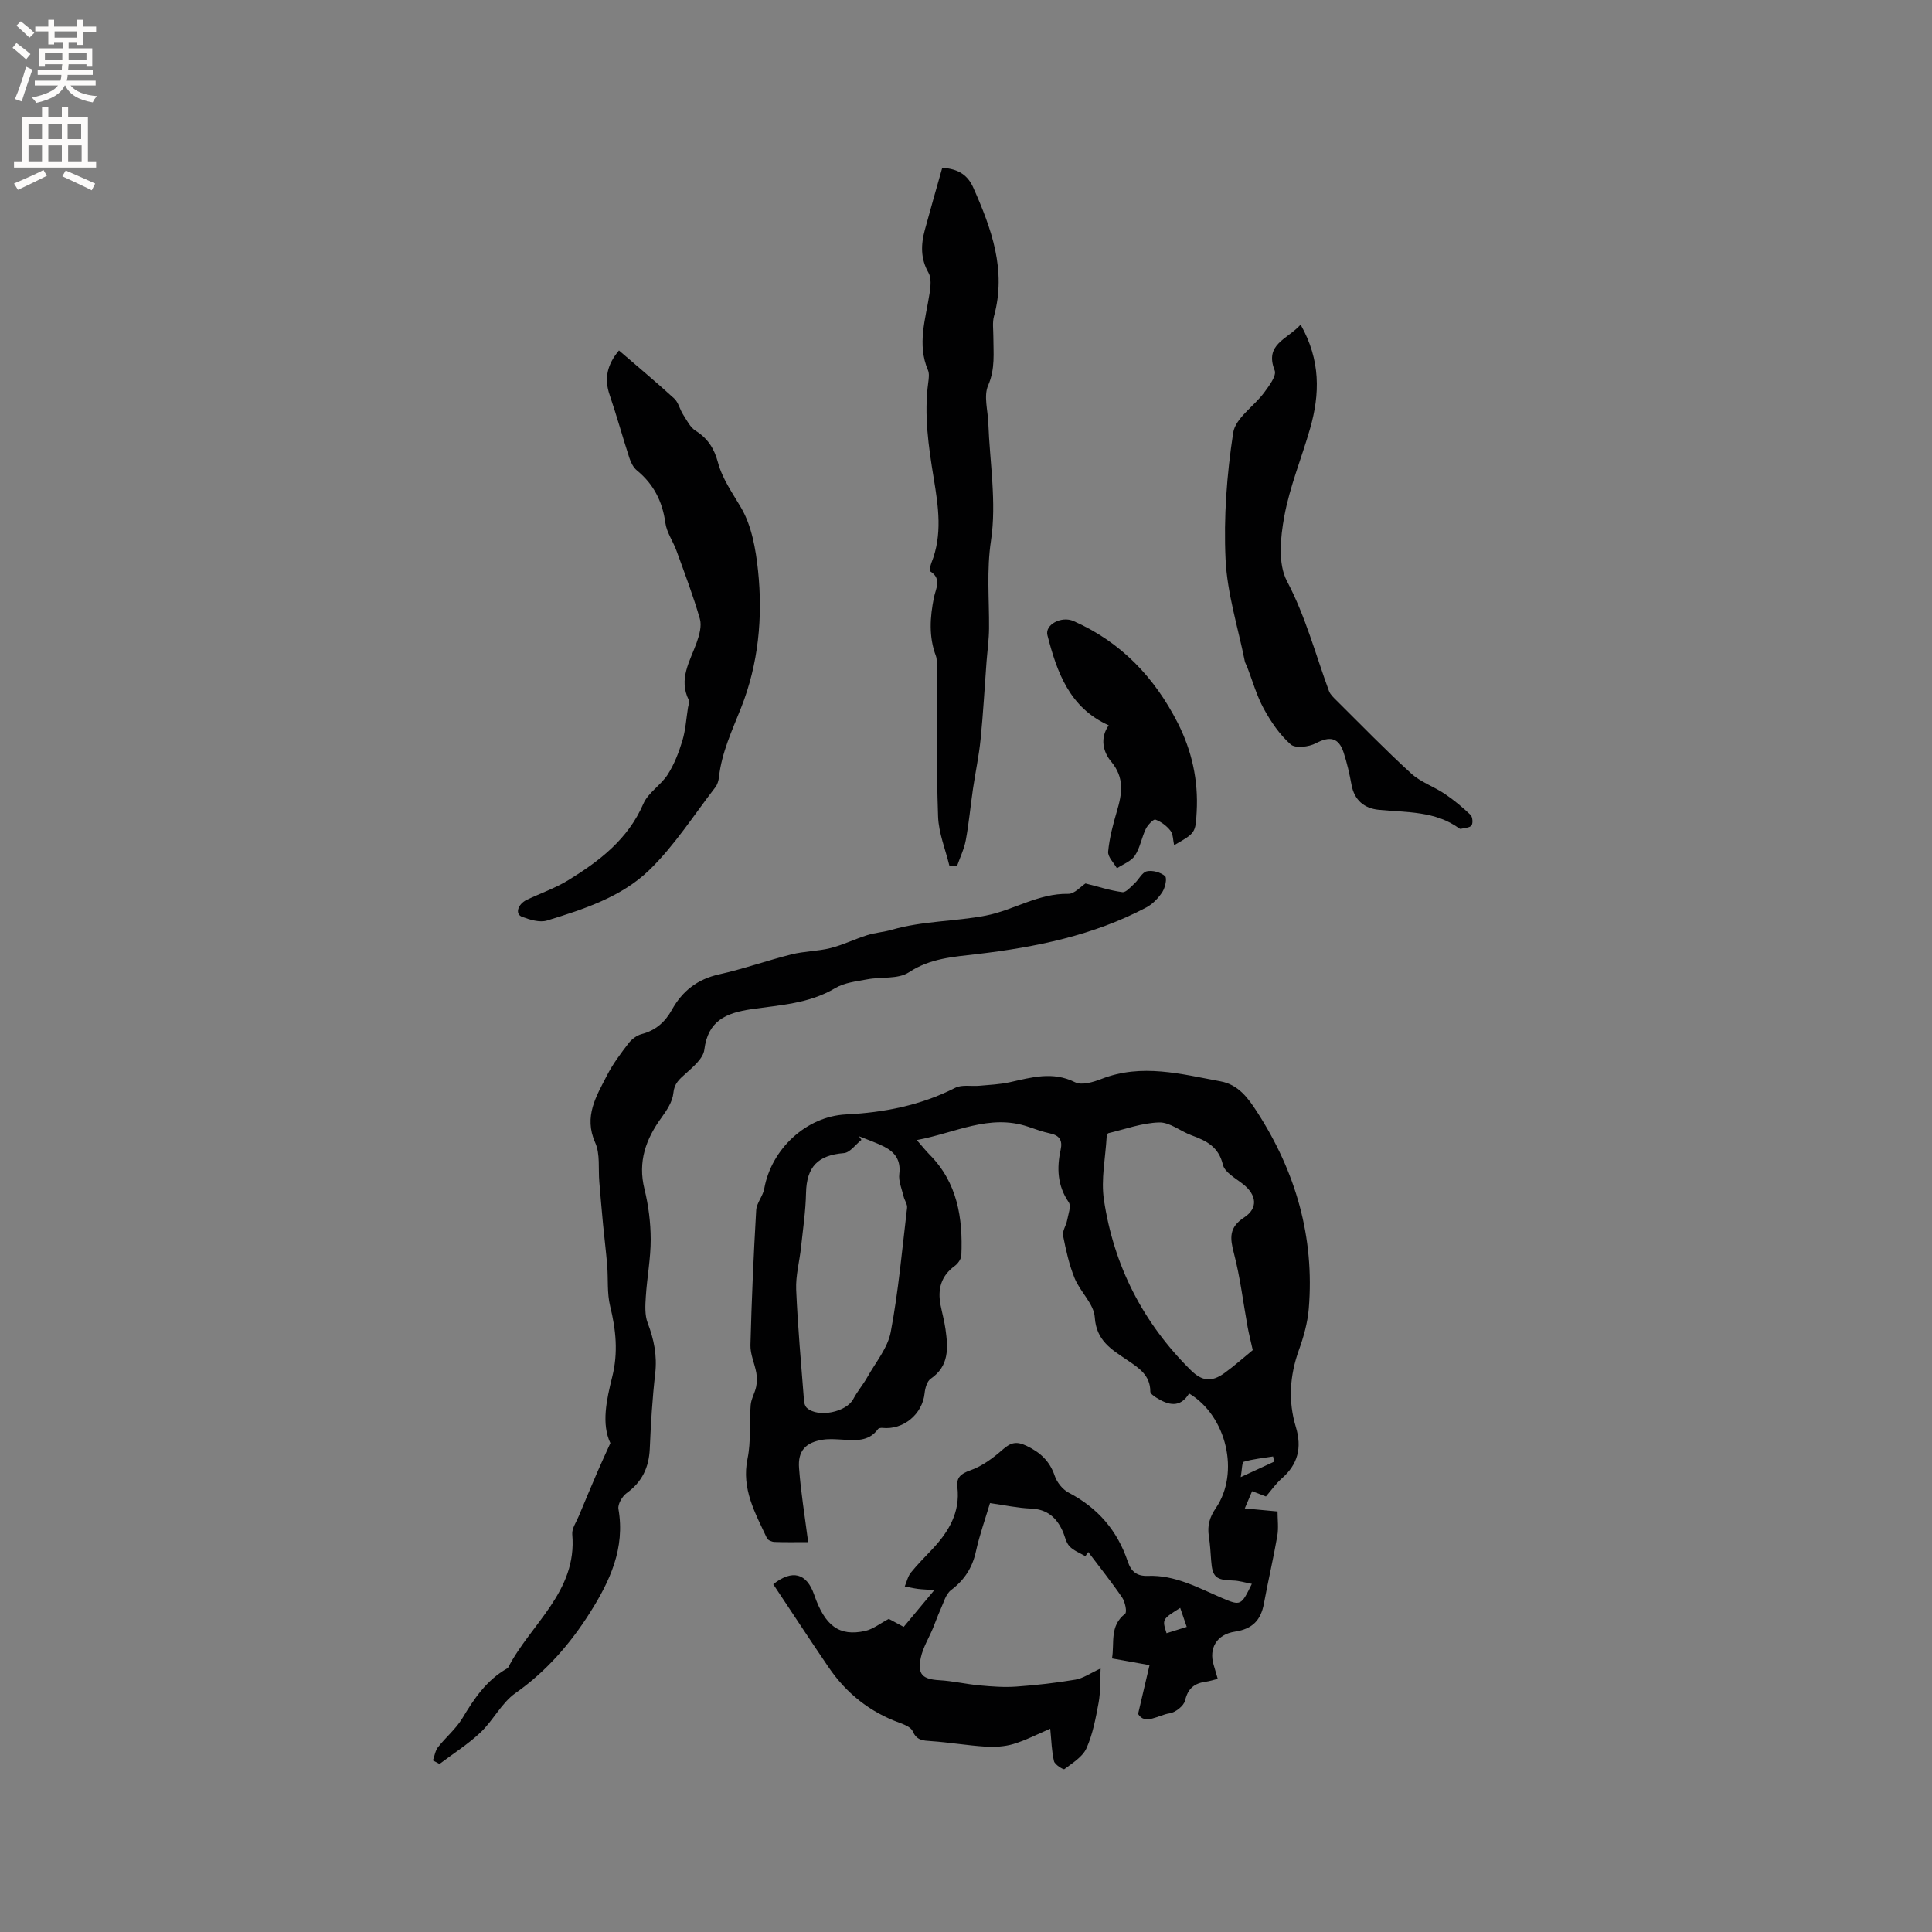 <svg enable-background="new 0 0 400 400" viewBox="0 0 400 400" xmlns="http://www.w3.org/2000/svg"><rect x="0" y="0" width="400" height="400" fill="#808080" stroke="none"/><g fill="#010102"><path d="m167.32 319.28c-2.6 0-4.8.05-7-.04-.53-.02-1.33-.36-1.53-.77-2.43-5.21-5.32-10.21-4.02-16.48.74-3.59.35-7.4.65-11.09.1-1.28.87-2.5 1.13-3.78.19-.92.2-1.94.04-2.87-.34-1.93-1.26-3.83-1.22-5.73.24-9.32.65-18.65 1.19-27.96.09-1.51 1.4-2.92 1.67-4.46 1.46-8.18 8.68-14.96 16.92-15.37 7.92-.39 15.48-1.88 22.62-5.51 1.39-.71 3.36-.27 5.05-.43 2.08-.19 4.19-.28 6.21-.72 4.53-1 8.9-2.33 13.56 0 1.38.69 3.78-.04 5.48-.7 8.32-3.24 16.46-1 24.64.51 3.7.68 5.72 3.49 7.56 6.34 8 12.39 11.91 25.91 10.7 40.7-.24 2.92-1.06 5.86-2.06 8.63-1.89 5.27-2.23 10.57-.62 15.88 1.3 4.31.44 7.75-2.95 10.7-1.18 1.03-2.09 2.37-3.24 3.7-.89-.34-1.74-.67-2.86-1.1-.48 1.13-.95 2.22-1.52 3.57 2.28.21 4.16.38 6.78.63 0 1.64.24 3.4-.05 5.07-.81 4.69-1.91 9.33-2.77 14.01-.63 3.41-2.34 5.24-5.98 5.8-3.85.58-5.44 3.5-4.43 6.87.27.91.53 1.82.85 2.91-.88.22-1.66.48-2.46.59-2.35.32-3.71 1.36-4.3 3.89-.26 1.12-2 2.48-3.22 2.66-2.31.33-5.1 2.51-6.51.12.9-3.85 1.61-6.87 2.37-10.1-3.02-.54-5.2-.93-7.77-1.39.55-3.24-.56-6.69 2.71-9.25.44-.34 0-2.46-.61-3.36-2.21-3.23-4.66-6.29-7.02-9.42-.2.29-.4.57-.6.86-1.11-.66-2.43-1.14-3.28-2.05-.75-.8-.95-2.1-1.43-3.16-1.28-2.82-3.24-4.52-6.56-4.65-2.73-.11-5.43-.7-8.47-1.13-.99 3.33-2.17 6.61-2.91 9.98-.74 3.39-2.37 5.93-5.15 8.03-1.13.85-1.56 2.67-2.22 4.1-.57 1.23-1 2.53-1.53 3.79-.85 2.04-2.07 4-2.52 6.12-.74 3.47.39 4.45 3.84 4.65 2.82.16 5.6.83 8.41 1.08 2.5.23 5.05.42 7.54.24 4.1-.29 8.19-.76 12.24-1.44 1.57-.26 3.01-1.3 5.2-2.31-.13 2.61-.01 4.88-.41 7.06-.6 3.21-1.2 6.52-2.52 9.46-.8 1.79-2.89 3.05-4.57 4.32-.22.16-1.98-.93-2.15-1.64-.49-2.04-.52-4.19-.78-6.73-2.62 1.12-5.04 2.39-7.6 3.16-1.83.55-3.88.67-5.8.55-3.76-.24-7.5-.88-11.26-1.14-1.67-.12-2.99-.13-3.8-2.03-.36-.84-1.73-1.4-2.75-1.77-6.18-2.24-11.04-6.14-14.7-11.52-3.87-5.69-7.64-11.44-11.44-17.16 3.94-3.12 6.93-2.31 8.47 2.16 2.23 6.47 5.2 8.7 10.56 7.51 1.65-.37 3.12-1.57 4.9-2.5.78.42 1.79.97 3.08 1.66 1.96-2.36 3.9-4.69 6.35-7.62-1.56-.11-2.5-.13-3.42-.25-.91-.12-1.81-.34-2.71-.51.41-.96.63-2.07 1.26-2.85 1.39-1.73 2.98-3.3 4.5-4.92 3.36-3.6 5.74-7.57 5.14-12.78-.23-1.96.64-2.77 2.66-3.48 2.47-.86 4.75-2.57 6.75-4.33 1.67-1.47 2.85-1.73 4.92-.74 2.85 1.37 4.78 3.15 5.82 6.2.46 1.36 1.64 2.84 2.89 3.49 6.02 3.14 10.09 7.86 12.23 14.25.7 2.09 1.89 3.07 4.17 2.98 5.61-.22 10.39 2.45 15.34 4.58 3.92 1.68 3.98 1.55 6.18-2.93-1.39-.26-2.63-.66-3.87-.69-3.55-.08-4.31-.72-4.55-4.1-.12-1.69-.22-3.39-.48-5.06-.34-2.19.14-3.93 1.46-5.86 4.96-7.27 2.25-19.03-5.55-23.71-1.84 3.07-4.3 2.45-6.82.85-.49-.31-1.21-.82-1.21-1.23.01-3.44-2.45-4.95-4.84-6.57-3.21-2.17-6.35-3.99-6.66-8.83-.18-2.76-3.02-5.26-4.17-8.08-1.14-2.79-1.8-5.81-2.39-8.79-.19-.97.62-2.1.83-3.18.23-1.26.89-2.94.34-3.75-2.36-3.45-2.5-7.08-1.67-10.9.42-1.94-.25-2.95-2.2-3.36-1.55-.33-3.05-.88-4.55-1.39-8.01-2.7-15.02 1.28-23.04 2.77 1.27 1.45 1.92 2.27 2.64 3 5.78 5.82 6.92 13.12 6.59 20.85-.03.77-.71 1.73-1.37 2.21-2.86 2.08-3.58 4.84-2.93 8.13.33 1.66.78 3.3 1.02 4.98.53 3.85.8 7.6-3.07 10.25-.76.52-1.15 1.94-1.26 2.99-.44 4.34-4.4 7.65-8.76 7.18-.29-.03-.75.05-.89.25-1.96 2.69-4.76 2.32-7.53 2.17-1.26-.07-2.55-.17-3.79.01-3.66.54-5.32 2.31-5.02 5.94.36 4.85 1.15 9.65 1.88 15.28zm92.05-39.75c-.39-1.77-.78-3.27-1.06-4.78-.93-5.09-1.53-10.27-2.84-15.27-.83-3.18-1.06-5.34 2.13-7.43 2.94-1.93 2.55-4.67-.2-6.86-1.55-1.23-3.83-2.45-4.21-4.04-.88-3.74-3.43-4.97-6.48-6.09-2.28-.83-4.5-2.73-6.71-2.67-3.52.09-7.02 1.39-10.52 2.22-.18.04-.34.52-.36.8-.25 4.32-1.19 8.75-.57 12.95 2.04 13.69 8.09 25.52 17.98 35.31 2.29 2.26 4.25 2.57 6.95.63 2.07-1.49 3.96-3.2 5.89-4.77zm-81.53-44.28.51.75c-1.21.96-2.36 2.64-3.64 2.74-5.38.43-7.71 2.84-7.83 8.24-.08 3.75-.63 7.49-1.03 11.22-.31 2.94-1.13 5.88-1.01 8.8.33 7.71 1.03 15.4 1.63 23.1.04.49.25 1.09.59 1.4 2.34 2.09 8.19.87 9.61-1.85.83-1.58 2.02-2.96 2.9-4.52 1.73-3.08 4.23-6.05 4.85-9.36 1.6-8.48 2.36-17.12 3.38-25.7.09-.74-.52-1.54-.71-2.33-.37-1.56-1.09-3.19-.9-4.69.35-2.81-.87-4.48-3.1-5.63-1.69-.86-3.5-1.46-5.25-2.17zm66.51 97.65c-3.75 2.35-3.75 2.35-2.83 5.24 1.35-.42 2.69-.85 4.18-1.31-.48-1.4-.87-2.55-1.35-3.93zm19.45-30.28c-.07-.36-.15-.72-.22-1.08-2.03.33-4.1.52-6.06 1.1-.4.12-.37 1.7-.64 3.18 2.76-1.27 4.84-2.24 6.92-3.2z"/><path d="m89.63 364.48c.34-.92.48-2 1.05-2.74 1.62-2.07 3.74-3.81 5.07-6.03 2.42-4.05 4.99-7.84 9.19-10.24.09-.05.21-.1.25-.19 4.67-9.08 14.34-15.73 13.29-27.62-.11-1.2.83-2.52 1.34-3.75 1.28-3.08 2.58-6.15 3.89-9.22.75-1.74 1.55-3.45 2.66-5.91-1.87-3.95-.82-8.9.38-13.7 1.26-5.02.78-9.75-.43-14.66-.66-2.71-.38-5.64-.61-8.46-.23-2.8-.58-5.6-.85-8.4-.28-2.94-.53-5.89-.78-8.84-.24-2.74.21-5.78-.85-8.15-2.43-5.44.24-9.63 2.47-13.98 1.2-2.34 2.82-4.49 4.43-6.59.65-.85 1.71-1.64 2.73-1.91 2.89-.75 4.85-2.51 6.24-5.01 2.18-3.92 5.29-6.35 9.79-7.35 5.05-1.12 9.96-2.88 14.99-4.14 2.63-.66 5.44-.64 8.07-1.3 2.61-.66 5.06-1.88 7.64-2.69 1.64-.51 3.4-.62 5.05-1.1 6.38-1.85 13.06-1.7 19.48-2.94 5.72-1.11 10.86-4.62 17.05-4.5 1.29.03 2.61-1.54 3.57-2.15 2.64.66 5.1 1.47 7.63 1.8.76.1 1.74-1.09 2.52-1.8.9-.82 1.57-2.31 2.56-2.52 1.17-.26 2.85.21 3.76 1 .46.4.03 2.4-.56 3.3-.83 1.26-2.01 2.5-3.34 3.2-10.94 5.79-22.87 8.21-35 9.64-4.94.58-9.69.85-14.14 3.78-2.22 1.46-5.72.9-8.61 1.45-2.25.42-4.72.68-6.62 1.81-5.42 3.24-11.5 3.51-17.42 4.38-5.2.77-8.95 2.37-9.7 8.39-.23 1.81-2.33 3.55-3.9 4.97-1.29 1.16-2.32 2-2.51 4.01-.17 1.74-1.33 3.52-2.42 5.02-3.28 4.49-4.97 9.17-3.56 14.85.83 3.37 1.28 6.92 1.29 10.39.01 3.95-.76 7.9-1.01 11.86-.12 1.81-.24 3.82.38 5.45 1.31 3.43 1.99 6.79 1.56 10.5-.59 5.15-.9 10.35-1.12 15.54-.17 3.88-1.59 6.88-4.78 9.19-.92.67-1.88 2.3-1.71 3.29 1.43 8.14-1.79 14.99-5.9 21.48-4.09 6.46-9.04 12.16-15.43 16.66-2.88 2.03-4.59 5.64-7.22 8.13-2.58 2.44-5.64 4.37-8.49 6.53-.46-.25-.91-.49-1.37-.73z"/><path d="m196.57 179.27c-.82-3.4-2.23-6.78-2.35-10.21-.37-10.34-.23-20.7-.29-31.06 0-.73.08-1.53-.16-2.19-1.51-4.02-1.23-8.03-.4-12.15.35-1.73 1.66-3.81-.72-5.34-.23-.15-.03-1.24.19-1.8 2.32-5.78 1.44-11.64.48-17.49-1.08-6.59-2.05-13.17-1.13-19.88.11-.83.24-1.8-.07-2.52-2.29-5.38-.47-10.61.34-15.9.21-1.39.41-3.14-.22-4.25-1.68-2.94-1.58-5.86-.76-8.89 1.17-4.33 2.42-8.65 3.6-12.84 3.53.19 5.35 1.69 6.41 4.06 3.78 8.5 6.93 17.11 4.3 26.68-.35 1.28-.13 2.73-.13 4.11 0 3.43.43 6.75-1.08 10.21-.95 2.17-.05 5.16.04 7.79.3 8.13 1.74 16.43.55 24.34-.93 6.21-.35 12.12-.4 18.17-.02 2.31-.34 4.61-.52 6.91-.4 5.35-.69 10.71-1.23 16.05-.34 3.43-1.07 6.81-1.57 10.22-.52 3.55-.84 7.13-1.49 10.65-.34 1.83-1.19 3.57-1.81 5.35-.52 0-1.05-.01-1.58-.02z"/><path d="m128.15 72.56c3.95 3.41 7.77 6.59 11.44 9.95.87.8 1.14 2.22 1.81 3.27.78 1.21 1.48 2.69 2.63 3.41 2.52 1.58 3.86 3.73 4.6 6.51.93 3.48 3.02 6.35 4.82 9.44 2.18 3.74 3.02 8.53 3.49 12.96 1.02 9.69.09 19.35-3.51 28.45-1.87 4.72-4.02 9.26-4.58 14.37-.08.72-.32 1.52-.75 2.08-4.48 5.79-8.47 12.1-13.68 17.14-5.75 5.58-13.57 8.11-21.18 10.45-1.51.46-3.54-.17-5.15-.77-1.51-.57-.92-2.62 1.01-3.54 2.86-1.36 5.9-2.41 8.58-4.06 6.44-3.96 12.34-8.46 15.52-15.81 1-2.31 3.63-3.85 5.04-6.05 1.36-2.12 2.3-4.58 3.04-7.01.66-2.2.8-4.56 1.16-6.85.08-.52.37-1.15.18-1.53-2.2-4.38.23-8.05 1.62-11.94.55-1.54 1.08-3.45.66-4.91-1.37-4.76-3.14-9.41-4.83-14.07-.71-1.97-2.05-3.82-2.32-5.83-.61-4.44-2.44-8-5.89-10.83-.75-.61-1.26-1.67-1.57-2.62-1.4-4.31-2.6-8.69-4.06-12.97-1.21-3.49-.48-6.37 1.92-9.24z"/><path d="m269.28 67.21c4.17 7.38 4 14.4 1.96 21.52-1.74 6.08-4.21 12-5.34 18.18-.8 4.36-1.35 9.79.55 13.4 3.86 7.32 5.9 15.14 8.7 22.76.28.75.98 1.38 1.57 1.97 5.12 5.07 10.13 10.25 15.45 15.1 1.97 1.8 4.73 2.72 6.99 4.25 1.89 1.27 3.65 2.75 5.3 4.32.42.4.54 1.73.2 2.19-.37.5-1.43.5-2.19.7-.09.02-.23 0-.31-.06-5.02-3.68-10.95-3.31-16.71-3.88-2.96-.29-5.04-1.96-5.63-5.16-.42-2.28-.93-4.57-1.66-6.77-1.03-3.08-2.9-3.34-5.72-1.85-1.45.77-4.25 1.1-5.22.24-2.28-2.01-4.1-4.7-5.58-7.41s-2.32-5.77-3.44-8.67c-.15-.39-.4-.75-.48-1.15-1.41-7.03-3.65-14.03-3.98-21.11-.41-8.7.26-17.56 1.58-26.19.46-3.01 4.3-5.46 6.4-8.3 1.02-1.38 2.62-3.49 2.19-4.59-2.16-5.48 2.62-6.41 5.37-9.49z"/><path d="m229.55 150.17c-8.1-3.63-10.72-10.97-12.69-18.65-.57-2.2 2.91-4.04 5.4-2.94 9.81 4.34 16.75 11.63 21.57 21.08 2.94 5.78 4.29 11.91 3.93 18.4-.24 4.4-.25 4.4-4.67 6.93-.24-1.05-.19-2.26-.76-3-.78-1-1.94-1.87-3.12-2.3-.39-.14-1.58 1.1-1.98 1.92-.87 1.8-1.18 3.91-2.26 5.54-.79 1.18-2.45 1.77-3.72 2.62-.65-1.15-1.92-2.36-1.82-3.44.26-2.8.99-5.59 1.79-8.3 1.09-3.67 1.66-6.97-1.18-10.37-1.68-2.01-2.34-4.89-.49-7.49z"/></g><path d="m2.6 9.9.8-1c.9.7 1.9 1.4 2.9 2.3l-.9 1.1c-1.1-1-2-1.8-2.8-2.4zm.5 10.6c.9-2.1 1.6-4.3 2.3-6.7.4.2.8.4 1.3.6-.7 2.1-1.5 4.3-2.2 6.6zm.3-15.2.9-.9c1 .8 2 1.6 2.8 2.4l-1 1c-.9-.9-1.8-1.7-2.7-2.5zm12.6-1.2h1.2v1.4h2.7v1.1h-2.7v2.7h-1.2v-.6h-1.8v1.3h4.9v3.8h-1.2v-.5h-3.7c0 .4-.1.9-.1 1.2h5.1v1h-5.2c0 .5-.1.9-.2 1.2h6v1h-5.2c1.1 1.3 2.9 2 5.5 2.2-.4.4-.7.8-.9 1.3-2.9-.5-4.8-1.6-5.7-3.5h-.1c-.8 1.7-2.7 2.9-5.9 3.6-.2-.4-.6-.8-.9-1.1 2.8-.6 4.6-1.4 5.4-2.5h-4.8v-1h5.3c.1-.3.2-.7.2-1.2h-4.9v-1h5c0-.4 0-.8.1-1.2h-3.6v.5h-1.2v-3.8h4.9v-1.3h-1.8v.5h-1.2v-2.7h-2.7v-1h2.7v-1.4h1.2v1.4h4.8zm-6.7 8.3h3.6c0-.4 0-.9 0-1.4h-3.6zm1.9-4.6h4.8v-1.3h-4.7v1.3zm6.7 3.2h-3.7v1.4h3.7z" fill="#fcfbfa"/><path d="m8.7 22.1h1.3v2.2h2.8v-2.2h1.3v2.2h4.1v9.1h1.7v1.3h-17v-1.3h1.7v-9.1h4.1zm.3 13.1.7 1.2c-1.8.9-3.8 1.9-6 2.9-.2-.4-.5-.8-.8-1.3 2.3-1 4.4-1.9 6.1-2.8zm-3.1-6.4h2.8v-3.2h-2.8zm0 4.6h2.8v-3.3h-2.8zm4.1-4.6h2.8v-3.2h-2.8zm0 4.6h2.8v-3.3h-2.8zm3.6 1.9c2.1.9 4.1 1.8 6.1 2.7l-.7 1.4c-2.2-1.1-4.2-2-6.1-2.9zm3.2-9.7h-2.8v3.2h2.8zm-2.7 7.8h2.8v-3.3h-2.8z" fill="#fcfbfa"/></svg>